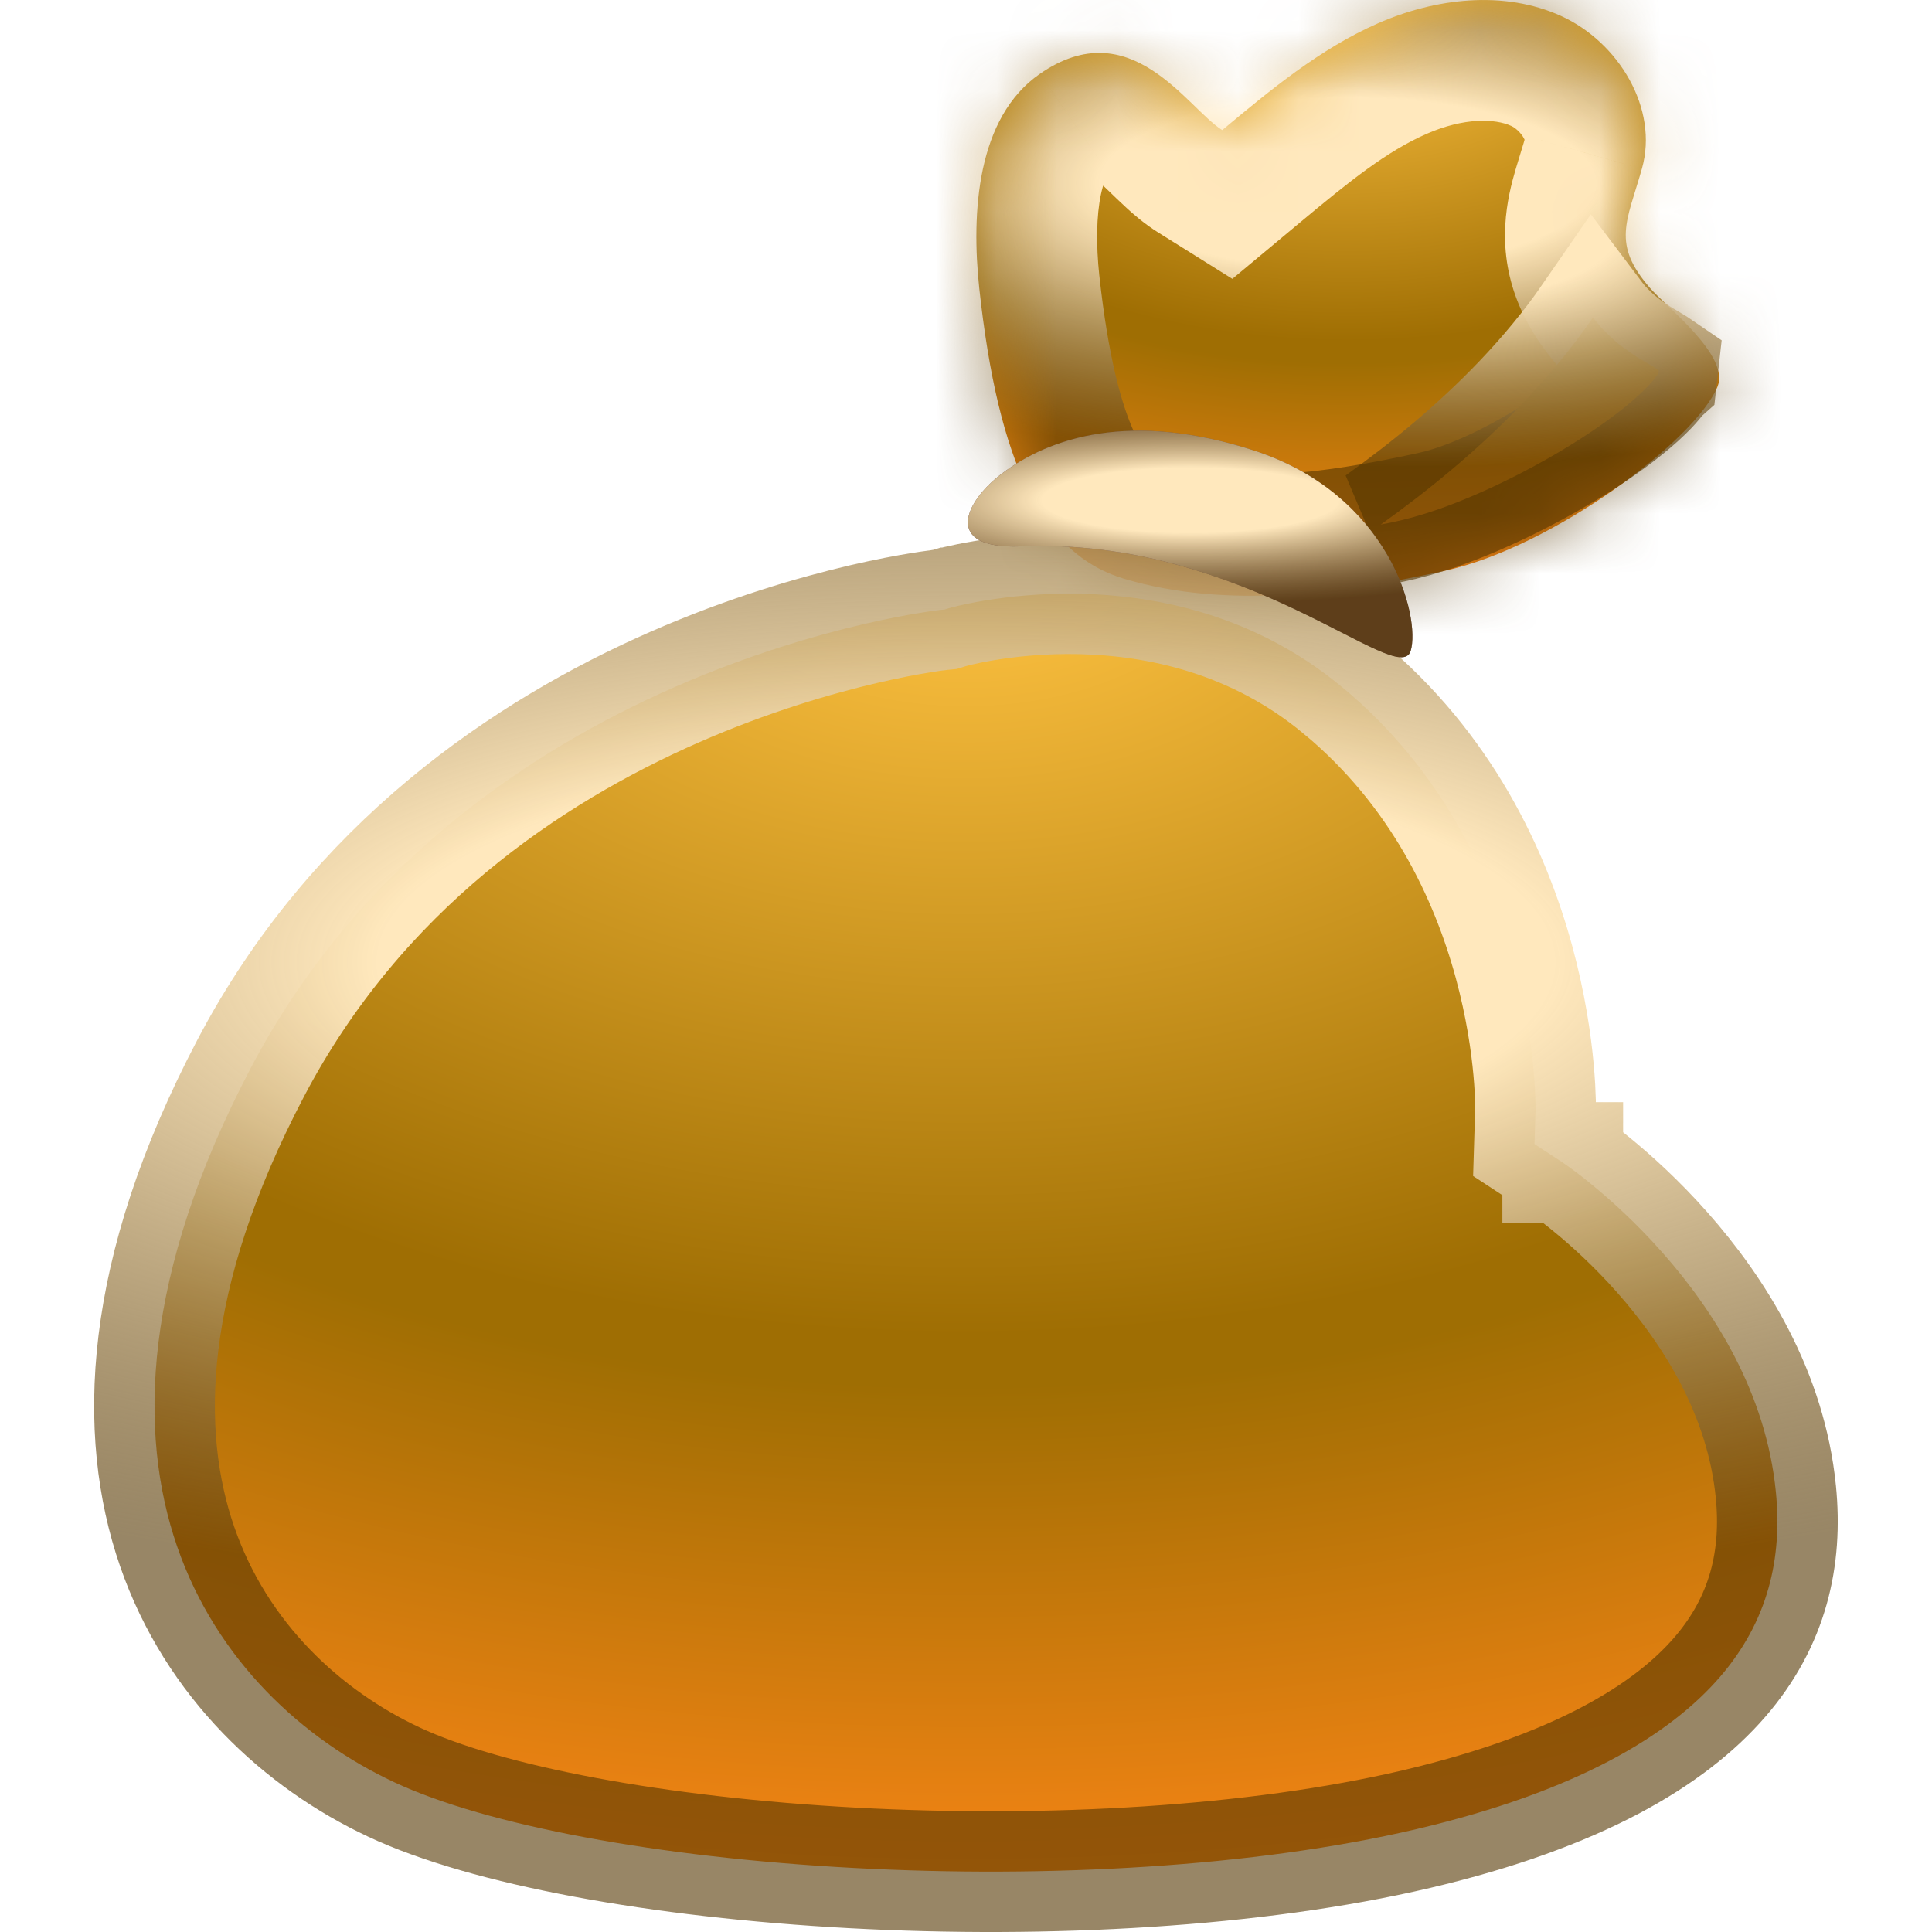<svg width="32" height="32" viewBox="0 0 32 32" fill="none" xmlns="http://www.w3.org/2000/svg">
<mask id="path-1-inside-1_725_8914" fill="white">
<path d="M23.93 9.454C25.736 9.057 28.089 7.281 28.447 6.406C28.657 5.894 27.61 5.094 27.33 4.771C26.689 4.035 26.947 3.673 27.195 2.795C27.478 1.798 26.807 0.697 25.857 0.265C24.907 -0.167 23.771 -0.031 22.815 0.39C21.86 0.811 21.044 1.489 20.244 2.155C19.66 1.79 18.729 0.177 17.221 1.225C16.18 1.947 16.085 3.521 16.22 4.777C16.535 7.675 17.256 9.179 18.616 9.585C20.333 10.097 22.234 9.827 23.93 9.454Z"/>
</mask>
<path d="M23.93 9.454C25.736 9.057 28.089 7.281 28.447 6.406C28.657 5.894 27.61 5.094 27.33 4.771C26.689 4.035 26.947 3.673 27.195 2.795C27.478 1.798 26.807 0.697 25.857 0.265C24.907 -0.167 23.771 -0.031 22.815 0.39C21.86 0.811 21.044 1.489 20.244 2.155C19.66 1.79 18.729 0.177 17.221 1.225C16.18 1.947 16.085 3.521 16.22 4.777C16.535 7.675 17.256 9.179 18.616 9.585C20.333 10.097 22.234 9.827 23.93 9.454Z" fill="url(#paint0_radial_725_8914)"/>
<path d="M23.93 9.454L23.5 7.501L23.5 7.501L23.93 9.454ZM28.447 6.406L26.596 5.647L26.596 5.648L28.447 6.406ZM27.33 4.771L28.84 3.461L28.838 3.458L27.33 4.771ZM27.195 2.795L25.271 2.25L25.27 2.252L27.195 2.795ZM20.244 2.155L19.184 3.851L20.412 4.619L21.525 3.691L20.244 2.155ZM17.221 1.225L18.361 2.868L18.363 2.867L17.221 1.225ZM16.22 4.777L14.231 4.99L14.232 4.993L16.22 4.777ZM18.616 9.585L18.044 11.501L18.044 11.501L18.616 9.585ZM24.359 11.407C25.622 11.13 26.91 10.428 27.881 9.746C28.383 9.393 28.857 9.006 29.25 8.618C29.596 8.276 30.05 7.769 30.298 7.164L26.596 5.648C26.665 5.481 26.691 5.523 26.438 5.773C26.233 5.976 25.938 6.222 25.582 6.472C24.835 6.997 24.044 7.381 23.5 7.501L24.359 11.407ZM30.297 7.165C30.66 6.28 30.385 5.494 30.203 5.114C30.011 4.714 29.748 4.392 29.567 4.189C29.373 3.971 29.17 3.776 29.034 3.645C28.849 3.469 28.831 3.45 28.84 3.461L25.819 6.082C25.911 6.188 26.007 6.283 26.069 6.344C26.134 6.408 26.213 6.482 26.27 6.537C26.402 6.663 26.501 6.761 26.577 6.847C26.667 6.947 26.644 6.942 26.597 6.846C26.561 6.77 26.338 6.276 26.596 5.647L30.297 7.165ZM28.838 3.458C28.769 3.379 28.807 3.403 28.854 3.517C28.879 3.577 28.901 3.651 28.914 3.734C28.928 3.816 28.929 3.888 28.927 3.942C28.924 3.993 28.917 4.022 28.918 4.018C28.919 4.012 28.925 3.988 28.942 3.929C28.96 3.866 28.981 3.8 29.014 3.694C29.044 3.595 29.082 3.474 29.12 3.339L25.27 2.252C25.247 2.336 25.221 2.418 25.193 2.51C25.167 2.595 25.132 2.707 25.101 2.813C25.041 3.019 24.952 3.349 24.932 3.731C24.881 4.695 25.276 5.458 25.821 6.085L28.838 3.458ZM29.119 3.341C29.737 1.162 28.298 -0.822 26.685 -1.556L25.029 2.085C25.058 2.098 25.098 2.123 25.141 2.163C25.183 2.203 25.217 2.247 25.238 2.286C25.286 2.373 25.241 2.354 25.271 2.25L29.119 3.341ZM26.685 -1.556C25.049 -2.3 23.289 -2.005 22.008 -1.44L23.622 2.22C24.252 1.942 24.765 1.965 25.029 2.085L26.685 -1.556ZM22.008 -1.44C20.753 -0.886 19.727 -0.017 18.963 0.619L21.525 3.691C22.361 2.994 22.966 2.509 23.622 2.22L22.008 -1.44ZM21.305 0.46C21.387 0.511 21.422 0.555 21.126 0.269C20.93 0.079 20.589 -0.247 20.161 -0.522C19.719 -0.806 19.092 -1.098 18.31 -1.122C17.503 -1.147 16.748 -0.882 16.08 -0.417L18.363 2.867C18.449 2.807 18.375 2.882 18.185 2.876C18.02 2.871 17.945 2.809 17.997 2.842C18.064 2.885 18.16 2.965 18.349 3.148C18.422 3.219 18.549 3.343 18.66 3.444C18.768 3.544 18.954 3.707 19.184 3.851L21.305 0.46ZM16.081 -0.419C14.994 0.336 14.522 1.456 14.324 2.383C14.125 3.31 14.152 4.25 14.231 4.99L18.208 4.564C18.153 4.047 18.16 3.573 18.235 3.219C18.311 2.864 18.407 2.836 18.361 2.868L16.081 -0.419ZM14.232 4.993C14.398 6.528 14.69 7.902 15.233 9.001C15.809 10.168 16.715 11.105 18.044 11.501L19.187 7.668C19.157 7.659 19.023 7.642 18.819 7.23C18.583 6.752 18.356 5.924 18.208 4.561L14.232 4.993ZM18.044 11.501C20.286 12.17 22.623 11.79 24.36 11.407L23.5 7.501C21.845 7.865 20.38 8.024 19.187 7.668L18.044 11.501Z" fill="url(#paint1_radial_725_8914)" mask="url(#path-1-inside-1_725_8914)"/>
<path d="M23.626 8.501C23.344 8.59 23.088 8.649 22.87 8.688C23.621 8.15 24.464 7.474 25.237 6.662C25.64 6.238 26.032 5.771 26.385 5.259C26.701 5.678 27.105 5.912 27.308 6.03C27.345 6.051 27.375 6.069 27.396 6.083C27.431 6.105 27.456 6.123 27.475 6.136C27.474 6.149 27.472 6.165 27.469 6.183C27.462 6.189 27.41 6.288 27.215 6.477C26.983 6.703 26.646 6.963 26.235 7.231C25.411 7.767 24.408 8.255 23.627 8.5L23.626 8.501ZM27.476 6.082C27.476 6.082 27.477 6.084 27.477 6.087C27.476 6.084 27.476 6.082 27.476 6.082Z" fill="url(#paint2_radial_725_8914)" stroke="url(#paint3_radial_725_8914)" stroke-width="2"/>
<path d="M15.556 10.104L15.557 10.104L15.557 10.104L15.557 10.104L15.648 10.095L15.732 10.069C15.732 10.069 15.733 10.069 15.733 10.069C15.733 10.069 15.734 10.069 15.734 10.069C15.735 10.069 15.735 10.069 15.735 10.069L15.757 10.063C15.779 10.057 15.815 10.047 15.864 10.035C15.964 10.012 16.115 9.979 16.309 9.947C16.699 9.882 17.254 9.82 17.9 9.835C19.196 9.865 20.807 10.2 22.227 11.379L22.228 11.379C23.877 12.746 24.683 14.492 25.076 15.931C25.271 16.648 25.361 17.276 25.401 17.722C25.421 17.944 25.429 18.119 25.432 18.235C25.433 18.293 25.434 18.335 25.433 18.362L25.433 18.389L25.433 18.39L25.433 18.391L25.433 18.392L25.433 18.392L25.433 18.392L25.416 18.949L25.883 19.255L25.883 19.255L25.884 19.255L25.884 19.256L25.885 19.256L25.886 19.257L25.906 19.271C25.926 19.284 25.958 19.307 26 19.337C26.086 19.399 26.212 19.494 26.367 19.622C26.678 19.876 27.099 20.254 27.53 20.741C28.401 21.724 29.253 23.081 29.414 24.71L29.414 24.71C29.522 25.8 29.29 26.849 28.485 27.779C27.657 28.736 26.134 29.668 23.458 30.297C20.786 30.924 17.344 31.112 14.133 30.939C10.895 30.765 8.054 30.233 6.529 29.519C5.022 28.814 3.586 27.506 2.933 25.612C2.286 23.735 2.352 21.124 4.151 17.695C5.906 14.349 8.737 12.448 11.179 11.378C12.398 10.844 13.505 10.524 14.305 10.337C14.704 10.244 15.025 10.185 15.242 10.15C15.351 10.132 15.433 10.12 15.487 10.113C15.513 10.11 15.533 10.107 15.544 10.106L15.556 10.104L15.556 10.104Z" fill="url(#paint4_radial_725_8914)" stroke="url(#paint5_radial_725_8914)" stroke-width="2"/>
<path d="M20.755 7.457C23.027 8.19 23.53 10.225 23.366 10.779C23.17 11.43 20.652 8.897 16.911 9.049C15.602 9.102 15.982 8.307 16.588 7.849C17.387 7.243 18.73 6.806 20.755 7.457Z" fill="#6D4C41"/>
<path d="M20.755 7.457C23.027 8.19 23.53 10.225 23.366 10.779C23.17 11.43 20.652 8.897 16.911 9.049C15.602 9.102 15.982 8.307 16.588 7.849C17.387 7.243 18.73 6.806 20.755 7.457Z" fill="url(#paint6_radial_725_8914)"/>
<defs>
<radialGradient id="paint0_radial_725_8914" cx="0" cy="0" r="1" gradientUnits="userSpaceOnUse" gradientTransform="translate(22.323) rotate(90) scale(9.867 15.748)">
<stop offset="0.026" stop-color="#FFC342"/>
<stop offset="0.573" stop-color="#9F6E03"/>
<stop offset="0.609" stop-color="#9F6E03"/>
<stop offset="1" stop-color="#FF8717"/>
</radialGradient>
<radialGradient id="paint1_radial_725_8914" cx="0" cy="0" r="1" gradientUnits="userSpaceOnUse" gradientTransform="translate(22.323 3.031) rotate(-90) scale(4.511 13.139)">
<stop offset="0.313" stop-color="#FFE8BD"/>
<stop offset="1" stop-color="#543600" stop-opacity="0.6"/>
</radialGradient>
<radialGradient id="paint2_radial_725_8914" cx="0" cy="0" r="1" gradientUnits="userSpaceOnUse" gradientTransform="translate(23.473 1.115) rotate(90) scale(8.648 12.811)">
<stop offset="0.026" stop-color="#FFC342"/>
<stop offset="0.573" stop-color="#9F6E03"/>
<stop offset="0.609" stop-color="#9F6E03"/>
<stop offset="1" stop-color="#FF8717"/>
</radialGradient>
<radialGradient id="paint3_radial_725_8914" cx="0" cy="0" r="1" gradientUnits="userSpaceOnUse" gradientTransform="translate(23.473 3.771) rotate(-90) scale(3.953 10.689)">
<stop offset="0.313" stop-color="#FFE8BD"/>
<stop offset="1" stop-color="#543600" stop-opacity="0.6"/>
</radialGradient>
<radialGradient id="paint4_radial_725_8914" cx="0" cy="0" r="1" gradientUnits="userSpaceOnUse" gradientTransform="translate(15.999 8.833) rotate(90) scale(23.167 36.968)">
<stop offset="0.026" stop-color="#FFC342"/>
<stop offset="0.573" stop-color="#9F6E03"/>
<stop offset="0.609" stop-color="#9F6E03"/>
<stop offset="1" stop-color="#FF8717"/>
</radialGradient>
<radialGradient id="paint5_radial_725_8914" cx="0" cy="0" r="1" gradientUnits="userSpaceOnUse" gradientTransform="translate(15.999 15.949) rotate(-90) scale(10.591 30.844)">
<stop offset="0.313" stop-color="#FFE8BD"/>
<stop offset="1" stop-color="#543600" stop-opacity="0.6"/>
</radialGradient>
<radialGradient id="paint6_radial_725_8914" cx="0" cy="0" r="1" gradientUnits="userSpaceOnUse" gradientTransform="translate(19.713 8.286) rotate(-90) scale(1.715 7.864)">
<stop offset="0.313" stop-color="#FFE8BD"/>
<stop offset="1" stop-color="#543600" stop-opacity="0.6"/>
</radialGradient>
</defs>
</svg>
